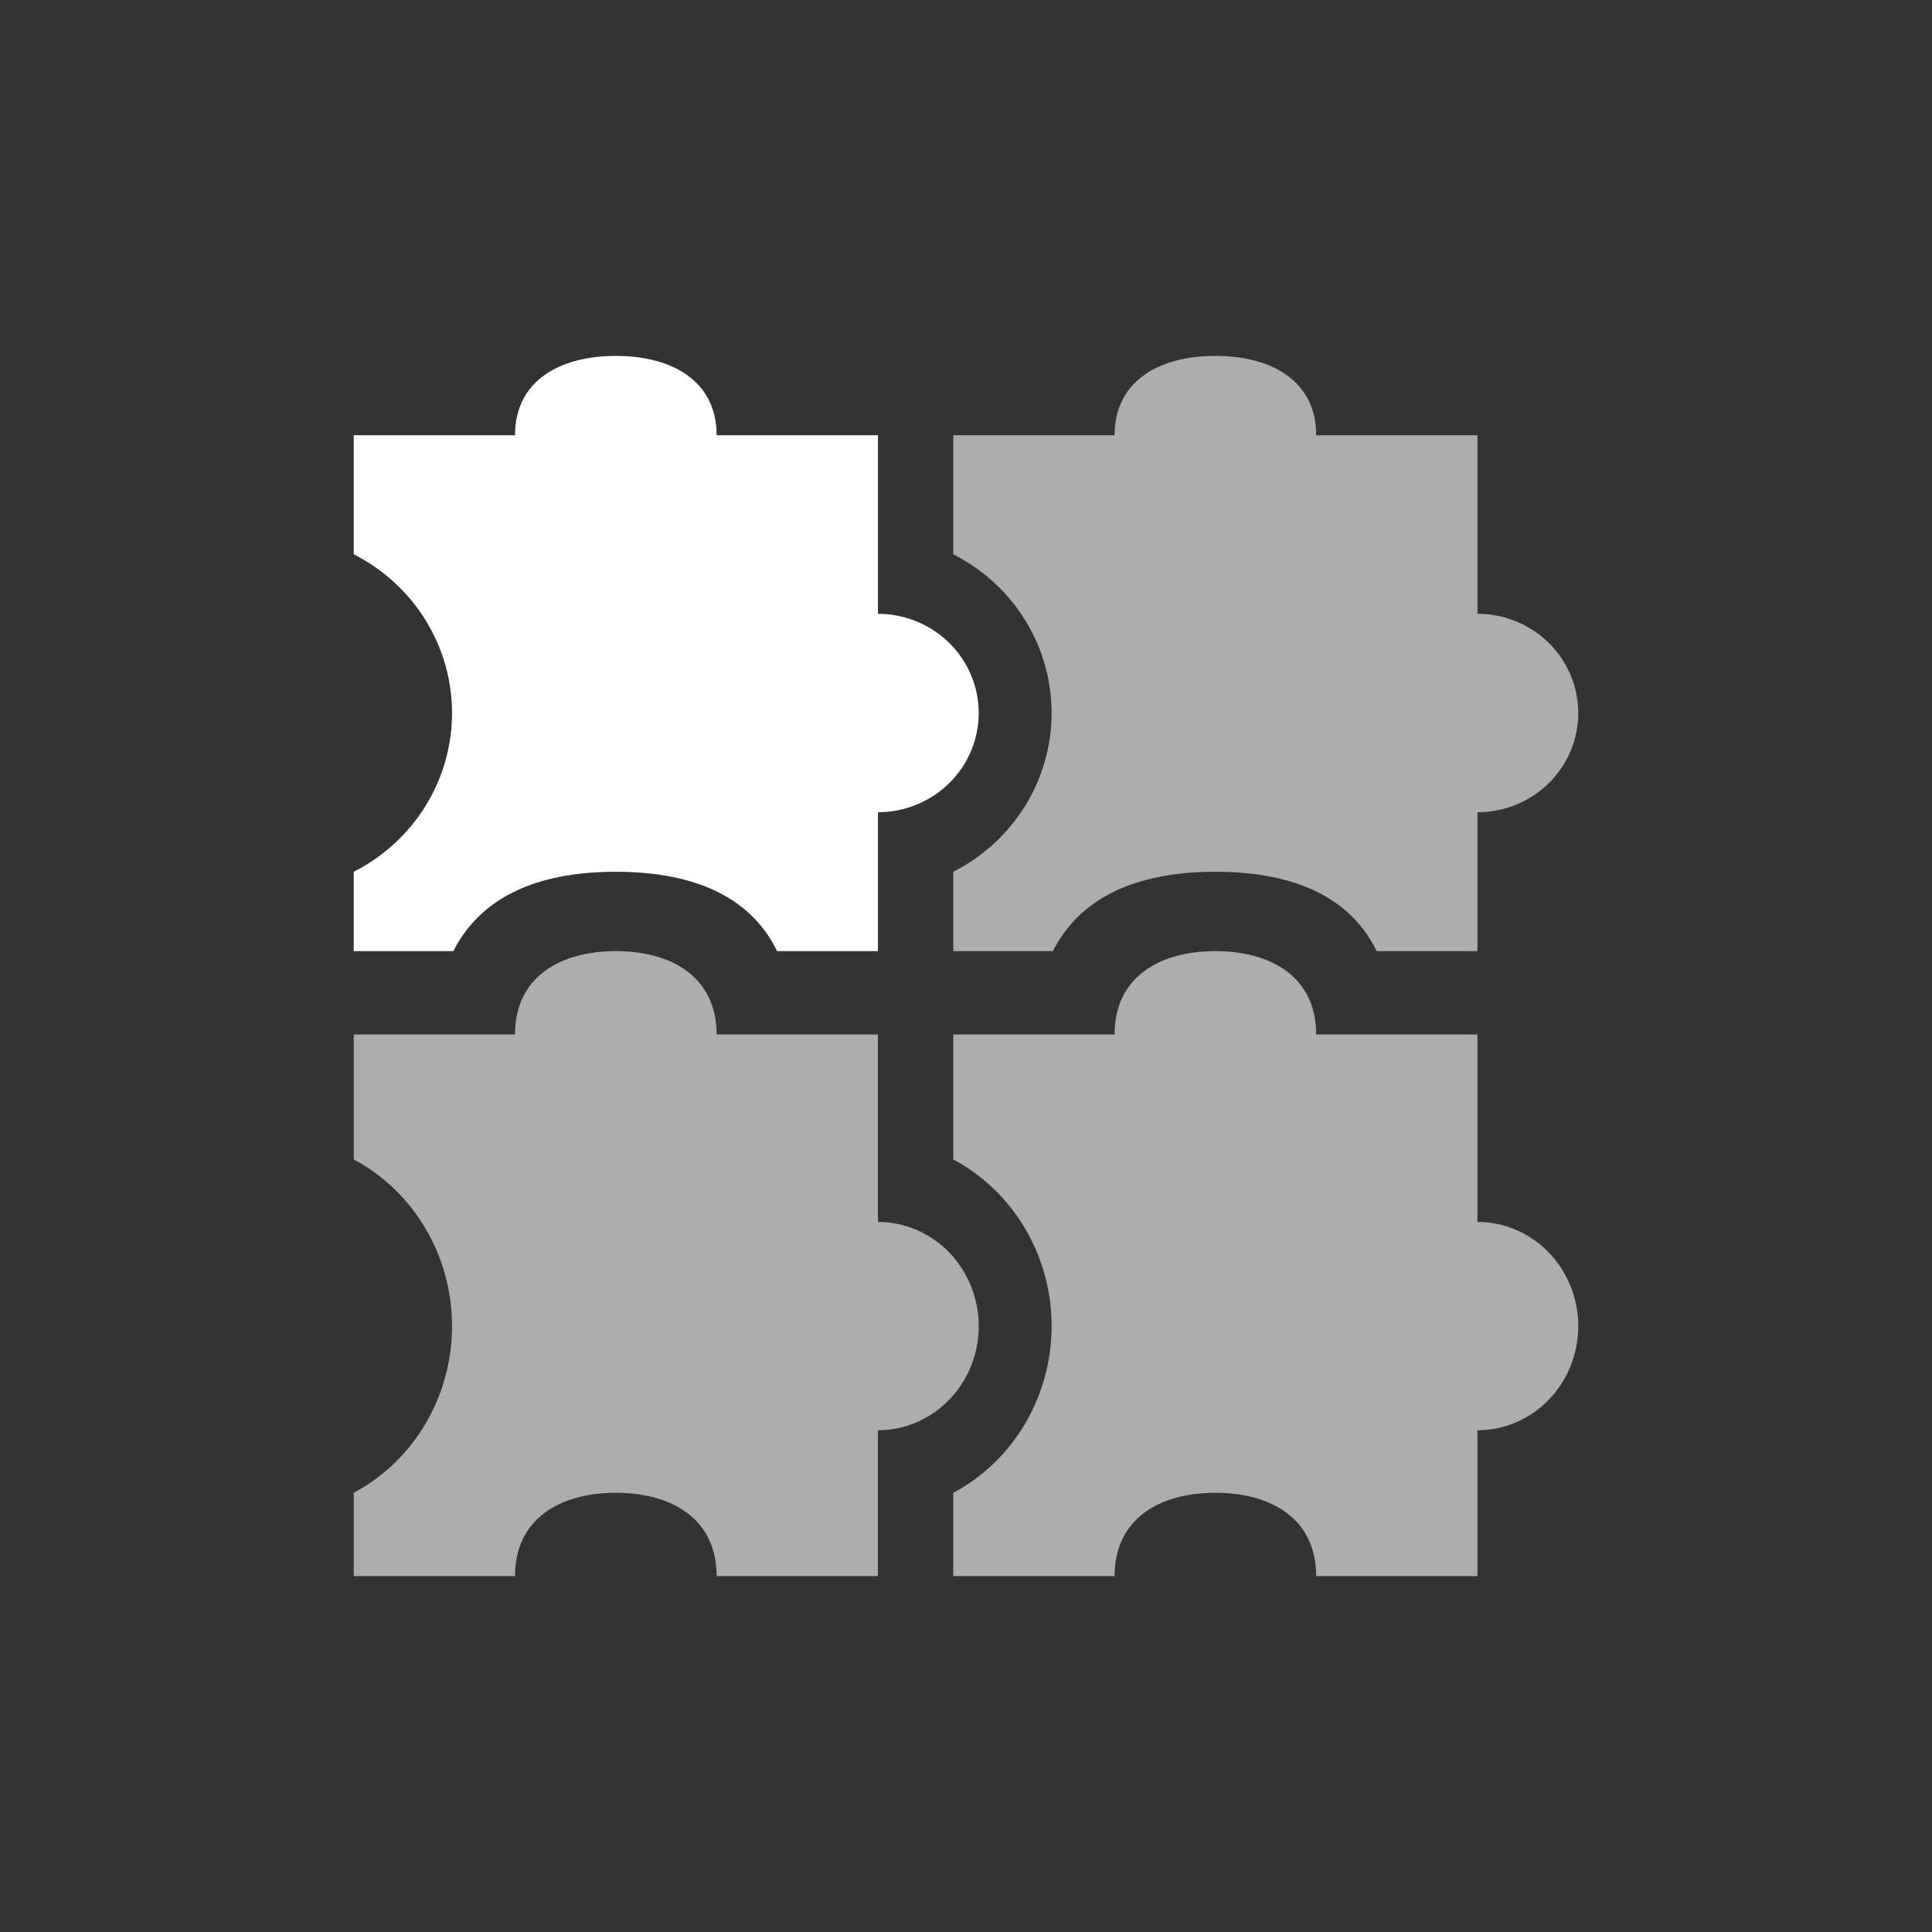 <svg width="76" height="76" viewBox="0 0 76 76" fill="none" xmlns="http://www.w3.org/2000/svg">
<rect x="0" y="0" width="76" height="76" fill="#333333" stroke="none"/>
<path d="M24.224 34.293C27.016 34.293 29.443 35.104 30.569 37.415H34.535V31.951C35.586 31.951 36.595 31.54 37.339 30.808C38.082 30.076 38.5 29.084 38.5 28.049C38.5 27.014 38.082 26.021 37.339 25.289C36.595 24.558 35.586 24.146 34.535 24.146V17.122H28.19C28.19 14.968 26.413 14 24.224 14C22.036 14 20.259 14.968 20.259 17.122H13.915V21.805C15.08 22.396 16.057 23.291 16.739 24.392C17.421 25.494 17.782 26.759 17.782 28.049C17.782 29.339 17.421 30.604 16.739 31.705C16.057 32.806 15.08 33.702 13.915 34.293V37.415H17.832C19.006 35.104 21.433 34.293 24.224 34.293Z" fill="white"/>
<path opacity="0.6" d="M47.81 34.293C50.602 34.293 53.028 35.104 54.155 37.415H58.12V31.951C59.172 31.951 60.18 31.54 60.924 30.808C61.668 30.076 62.085 29.084 62.085 28.049C62.085 27.014 61.668 26.021 60.924 25.289C60.18 24.558 59.172 24.146 58.12 24.146V17.122H51.775C51.775 14.968 49.999 14 47.81 14C45.621 14 43.845 14.968 43.845 17.122H37.5V21.805C38.665 22.396 39.642 23.291 40.325 24.392C41.007 25.494 41.368 26.759 41.368 28.049C41.368 29.339 41.007 30.604 40.325 31.705C39.642 32.806 38.665 33.702 37.5 34.293V37.415H41.418C42.592 35.104 45.018 34.293 47.81 34.293Z" fill="white"/>
<path opacity="0.6" d="M34.535 48.068V40.693H28.19C28.19 38.431 26.413 37.415 24.224 37.415C22.036 37.415 20.259 38.431 20.259 40.693H13.915V45.61C15.08 46.23 16.057 47.17 16.739 48.327C17.421 49.483 17.782 50.811 17.782 52.166C17.782 53.52 17.421 54.849 16.739 56.005C16.057 57.161 15.08 58.102 13.915 58.722V62H20.259C20.259 59.738 22.036 58.722 24.224 58.722C26.413 58.722 28.19 59.738 28.19 62H34.535V56.263C35.586 56.263 36.595 55.832 37.339 55.063C38.082 54.295 38.5 53.253 38.5 52.166C38.5 51.079 38.082 50.037 37.339 49.268C36.595 48.5 35.586 48.068 34.535 48.068Z" fill="white"/>
<path opacity="0.6" d="M58.12 48.068V40.693H51.775C51.775 38.431 49.999 37.415 47.81 37.415C45.621 37.415 43.845 38.431 43.845 40.693H37.5V45.61C38.665 46.23 39.642 47.17 40.325 48.327C41.007 49.483 41.368 50.811 41.368 52.166C41.368 53.52 41.007 54.849 40.325 56.005C39.642 57.161 38.665 58.102 37.5 58.722V62H43.845C43.845 59.738 45.621 58.722 47.81 58.722C49.999 58.722 51.775 59.738 51.775 62H58.12V56.263C59.172 56.263 60.18 55.832 60.924 55.063C61.668 54.295 62.085 53.253 62.085 52.166C62.085 51.079 61.668 50.037 60.924 49.268C60.18 48.5 59.172 48.068 58.12 48.068Z" fill="white"/>
</svg>
